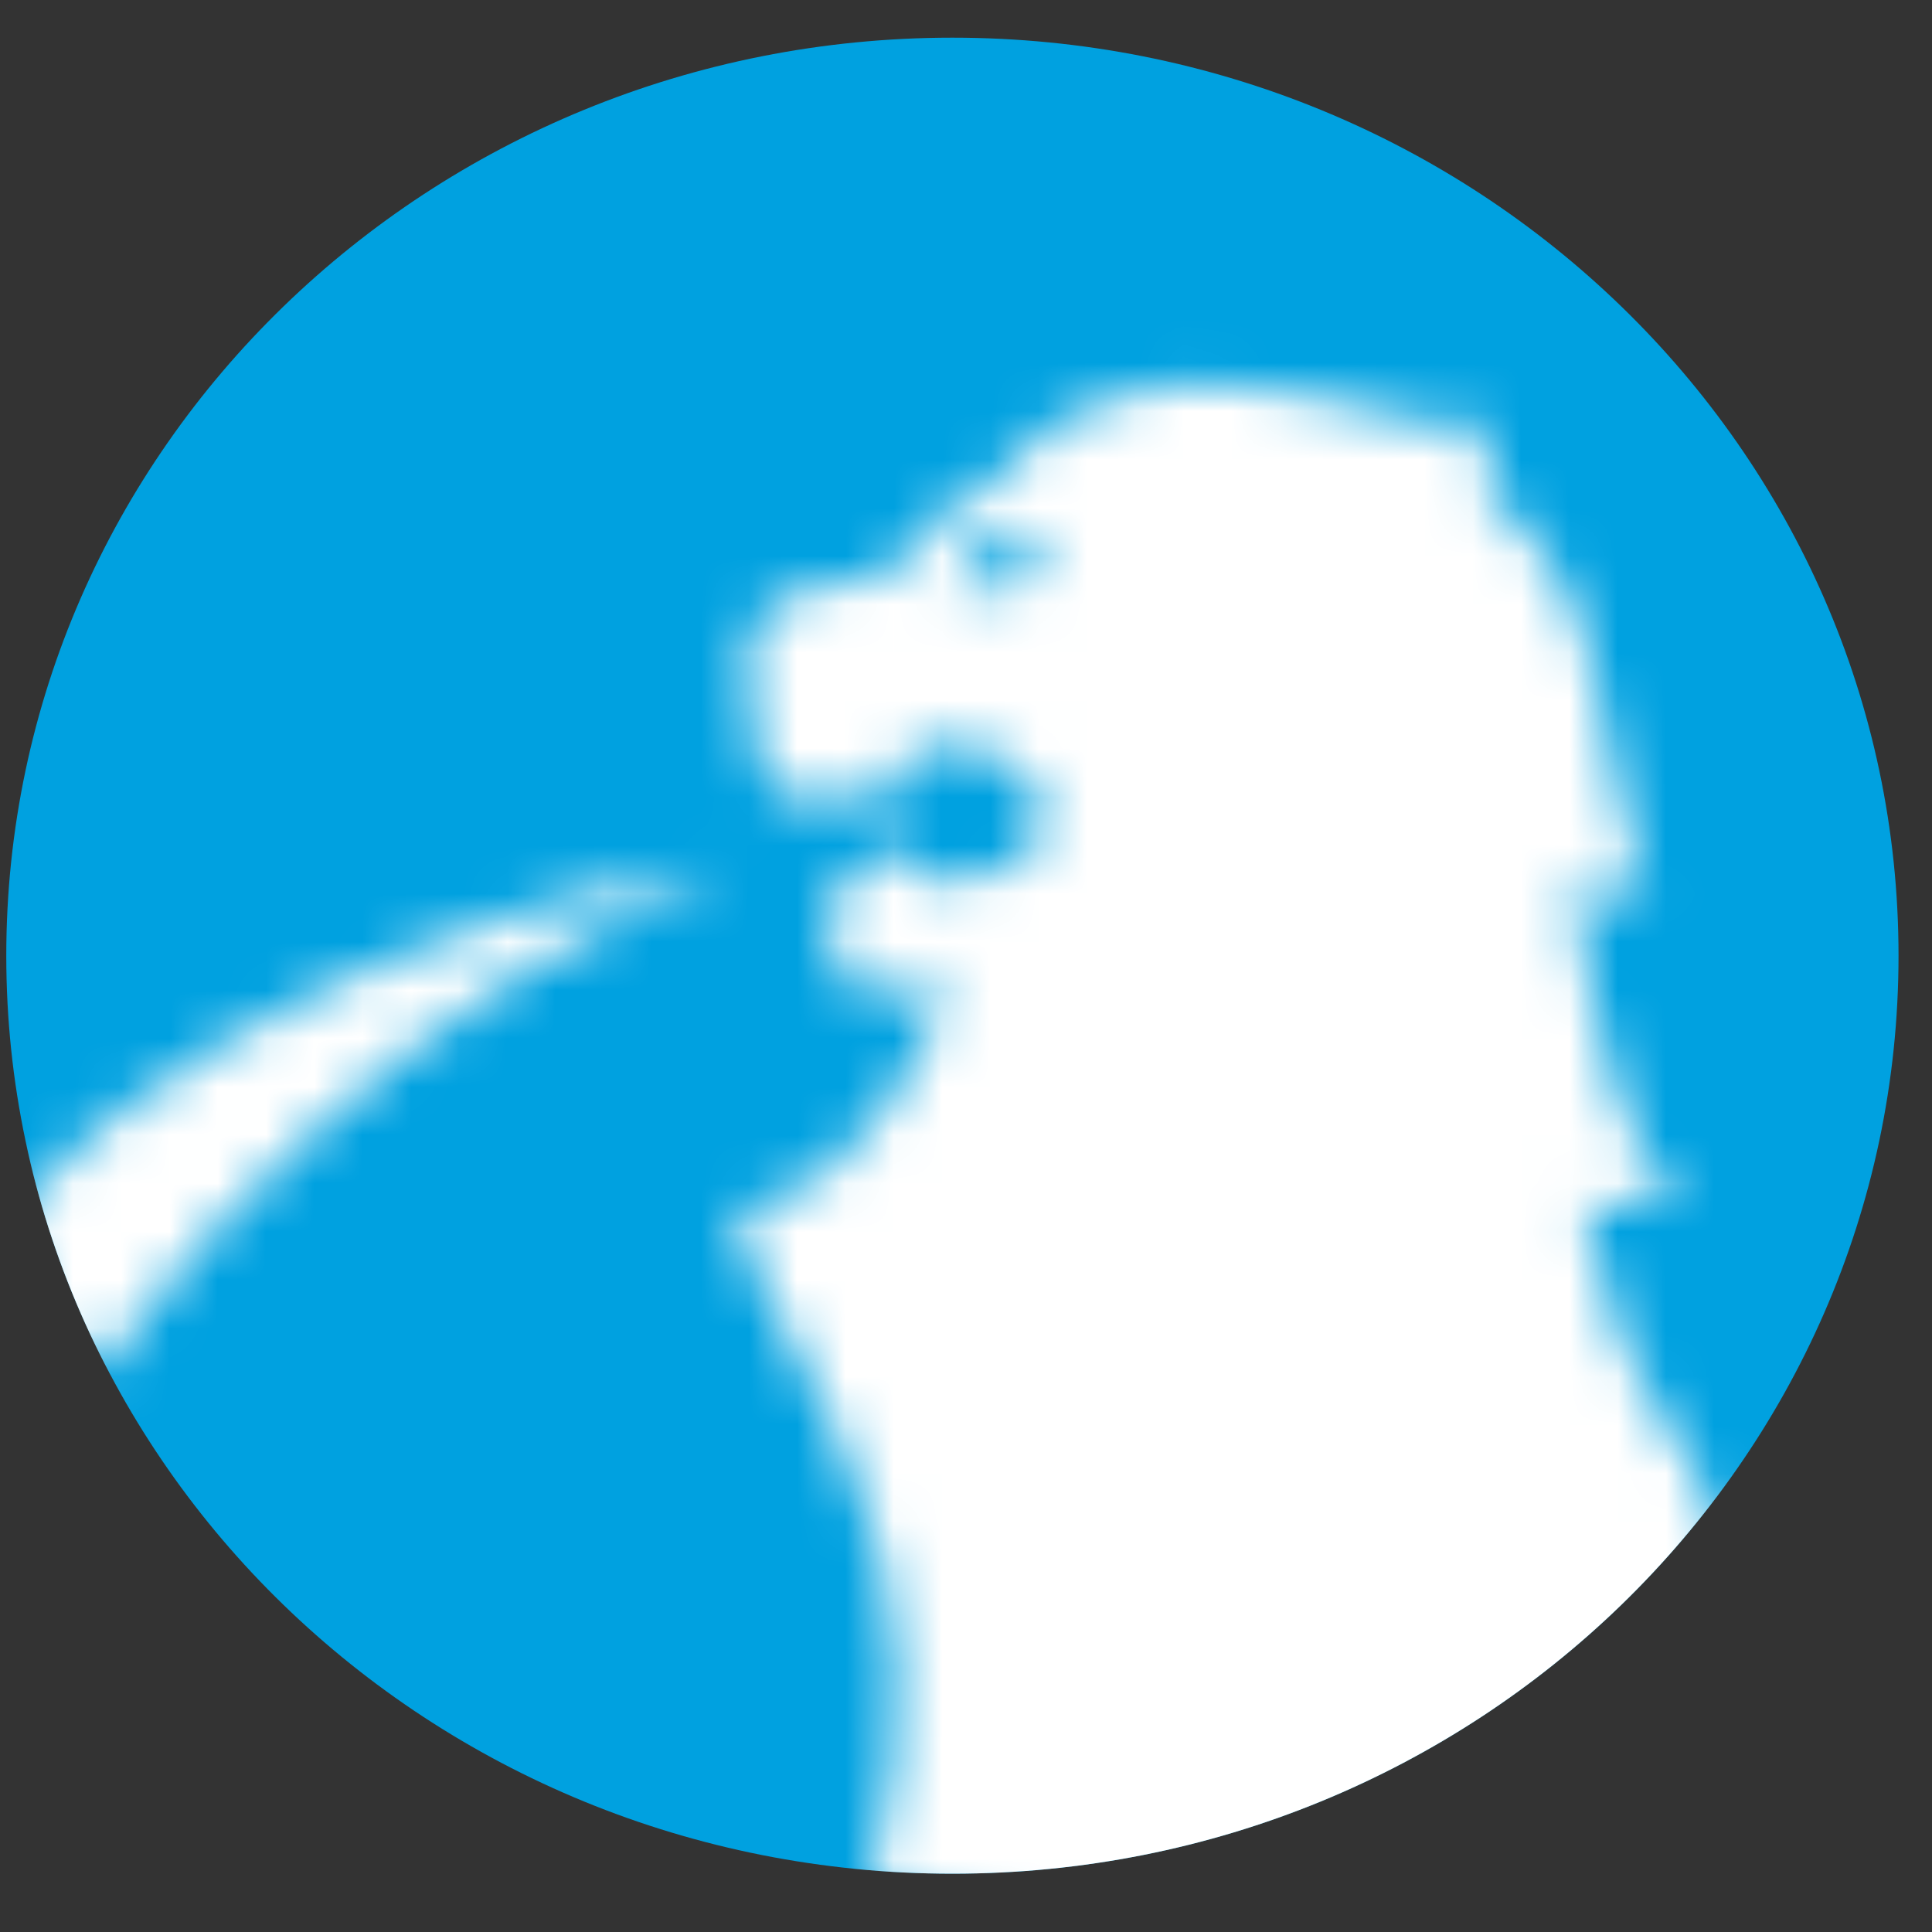 <svg xmlns="http://www.w3.org/2000/svg" width="40" height="40" fill="none" viewBox="0 0 40 40"><rect x="0" y="0" width="40" height="40" fill="#333333" stroke="none"/><g clip-path="url(#clip0_155_1116)"><path fill="#00A1E0" d="M19.718 38.792C30.537 38.792 39.307 30.283 39.307 19.786C39.307 9.289 30.537 0.78 19.718 0.78C8.9 0.78 0.13 9.289 0.13 19.786C0.13 30.283 8.9 38.792 19.718 38.792Z"/><mask id="mask0_155_1116" style="mask-type:alpha" width="37" height="34" x="0" y="7" maskUnits="userSpaceOnUse"><path fill="#fff" fill-rule="evenodd" d="M20.023 11.442C20.023 11.442 20.421 10.884 21.774 11.515C21.774 11.515 21.766 12.177 20.509 12.21C19.254 12.242 19.78 12.064 19.78 12.064L20.023 11.442ZM17.947 39.224C25.439 41.632 29.67 38.547 33.303 36.887C35.614 35.831 37.739 34.578 35.379 31.178C35.157 29.667 33.706 29.599 32.786 24.927C33.439 24.921 33.935 24.956 34.674 24.988C34.609 24.782 34.376 24.448 34.154 24.087L34.123 24.104C33.575 23.121 33.211 21.786 32.991 20.748L32.988 20.737L32.972 20.66L32.971 20.656C32.792 19.809 32.708 19.162 32.697 19.078L32.697 19.078L32.697 19.071L32.696 19.069C32.653 18.776 32.626 18.506 32.611 18.274L34.102 18.596C32.837 14.707 33.521 12.516 30.691 10.061L30.989 8.856C29.1 9.082 26.787 7.443 23.417 8.108C22.26 8.713 22.075 8.31 20.719 9.814C19.844 10.785 18.787 10.527 18.464 11.962C17.043 12.041 15.375 12.171 15.49 13.713C15.53 14.258 15.597 15.601 15.768 15.959C16.142 16.741 16.606 16.38 17.405 16.654C17.538 16.495 17.672 16.355 17.808 16.231L18.179 16.813C18.179 16.813 18.347 16.168 18.884 15.617L18.917 15.554C21.242 14.775 23.12 17.866 19.876 18.206L19.108 18.202C18.645 17.848 18.508 17.323 18.508 17.323L18.241 17.743L17.375 18.192C17.364 19.104 17.032 19.29 17.207 20.209C17.917 20.516 18.707 20.547 19.677 20.576C15.938 28.722 13.132 21.103 17.376 29.8C18.921 33.091 18.737 36.019 18.157 38.408M15.363 17.88C15.363 17.88 5.811 18.948 0.002 25.262C0.947 27.149 0.798 27.913 2.065 28.392C7.574 20.613 15.286 17.826 15.095 17.955" clip-rule="evenodd"/></mask><g mask="url(#mask0_155_1116)"><path fill="#fff" d="M19.718 38.793C30.536 38.793 39.306 30.284 39.306 19.787C39.306 9.29 30.536 0.781 19.718 0.781C8.899 0.781 0.129 9.29 0.129 19.787C0.129 30.284 8.899 38.793 19.718 38.793Z"/></g></g><defs><clipPath id="clip0_155_1116"><rect width="40" height="40" fill="#fff"/></clipPath></defs></svg>
